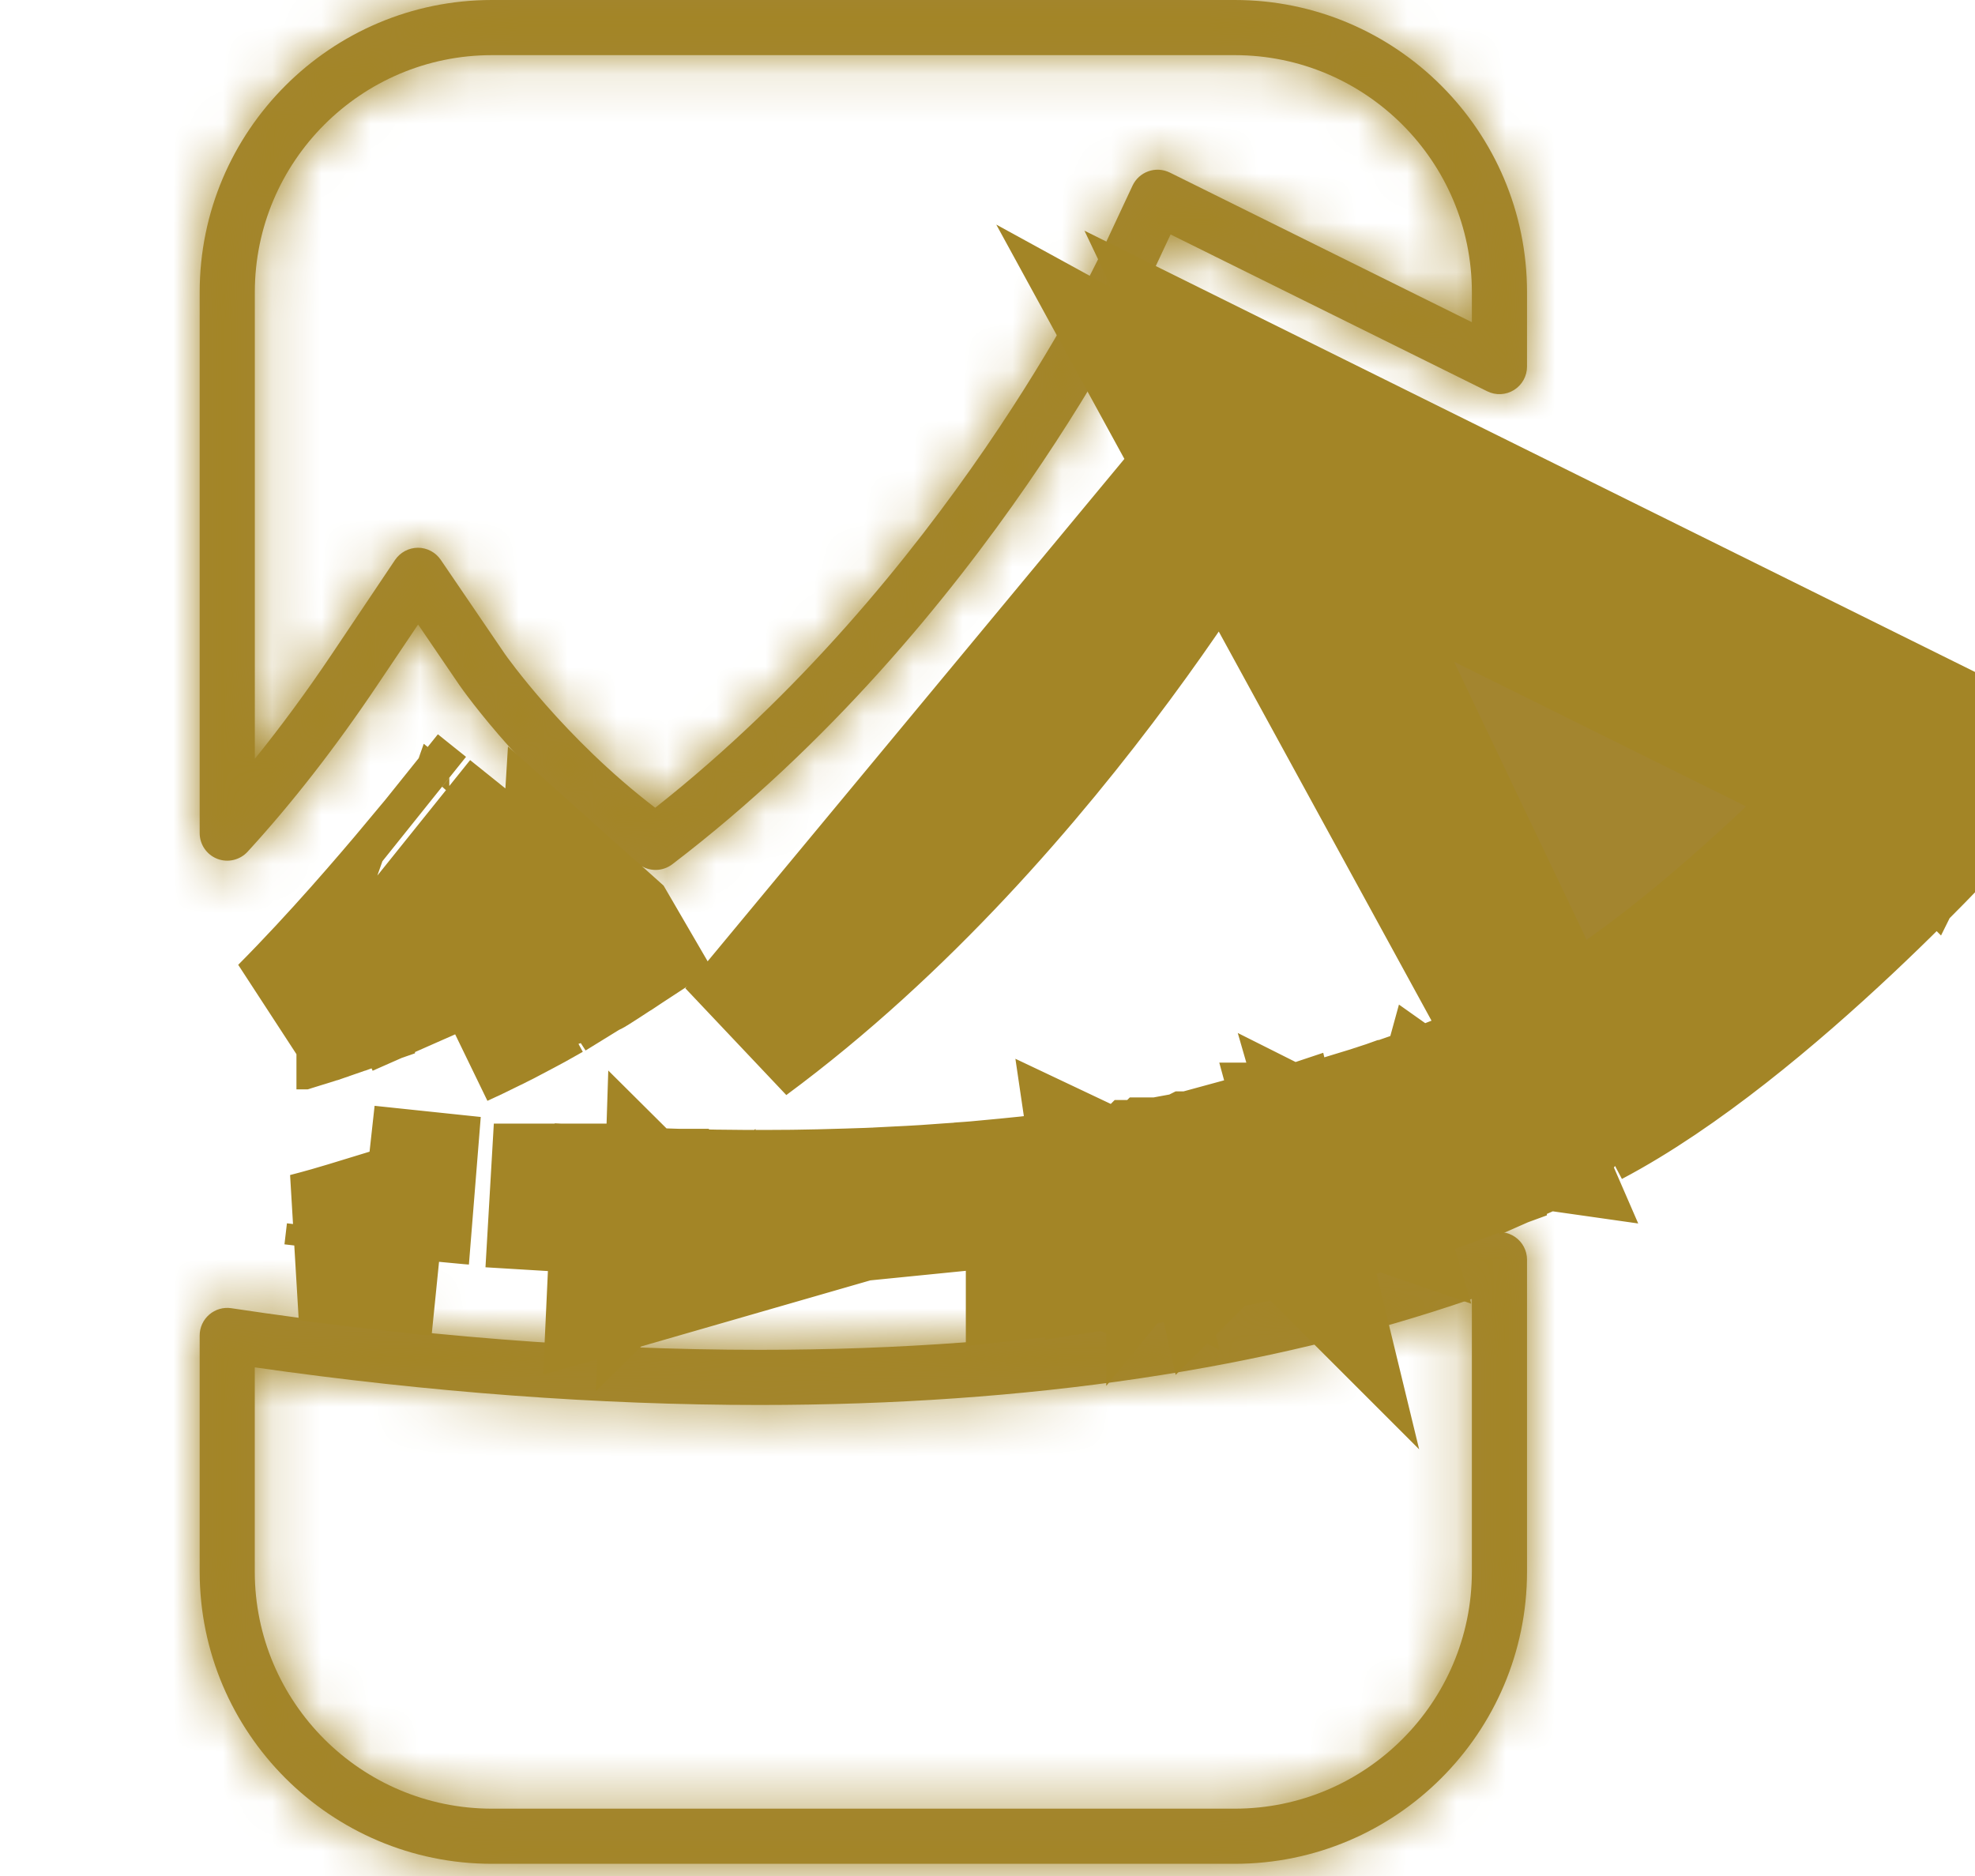 <svg width="40" height="38" viewBox="0 0 40 38" fill="none" xmlns="http://www.w3.org/2000/svg">
<mask id="path-1-inside-1_69_281" fill="white">
<path d="M15.623 26.334C15.46 26.335 15.296 26.336 15.133 26.335C15.218 26.335 15.302 26.337 15.387 26.337C15.466 26.337 15.544 26.335 15.623 26.334Z"/>
</mask>
<path d="M15.623 26.334C15.46 26.335 15.296 26.336 15.133 26.335C15.218 26.335 15.302 26.337 15.387 26.337C15.466 26.337 15.544 26.335 15.623 26.334Z" fill="#A3852F"/>
<path d="M15.623 26.334L15.64 29.334L15.611 23.334L15.623 26.334ZM15.133 26.335L15.142 23.335L15.121 29.335L15.133 26.335ZM15.611 23.334C15.449 23.335 15.296 23.336 15.146 23.335L15.121 29.335C15.297 29.336 15.47 29.335 15.635 29.334L15.611 23.334ZM15.126 29.335C15.155 29.335 15.184 29.335 15.23 29.336C15.272 29.336 15.328 29.337 15.387 29.337V23.337C15.227 23.337 15.37 23.336 15.142 23.335L15.126 29.335ZM15.387 29.337C15.447 29.337 15.503 29.336 15.543 29.335C15.589 29.335 15.614 29.335 15.64 29.334L15.606 23.335C15.424 23.336 15.489 23.337 15.387 23.337V29.337Z" fill="#A38526" mask="url(#path-1-inside-1_69_281)"/>
<mask id="path-3-inside-2_69_281" fill="white">
<path d="M25.008 37.753H9.963C6.699 37.753 4.044 35.098 4.044 31.834V27.051C4.044 26.888 4.115 26.734 4.238 26.628C4.361 26.522 4.525 26.474 4.685 26.499C8.394 27.058 11.995 27.342 15.387 27.342C21.027 27.342 26.002 26.551 30.173 24.993C30.344 24.928 30.536 24.952 30.687 25.057C30.837 25.161 30.927 25.333 30.927 25.516V31.834C30.927 35.098 28.272 37.753 25.008 37.753ZM5.16 27.697V31.834C5.16 34.482 7.315 36.636 9.963 36.636H25.008C27.656 36.636 29.81 34.482 29.81 31.834V26.31C25.674 27.736 20.827 28.459 15.387 28.459C12.136 28.459 8.698 28.203 5.16 27.697Z"/>
</mask>
<path d="M25.008 37.753H9.963C6.699 37.753 4.044 35.098 4.044 31.834V27.051C4.044 26.888 4.115 26.734 4.238 26.628C4.361 26.522 4.525 26.474 4.685 26.499C8.394 27.058 11.995 27.342 15.387 27.342C21.027 27.342 26.002 26.551 30.173 24.993C30.344 24.928 30.536 24.952 30.687 25.057C30.837 25.161 30.927 25.333 30.927 25.516V31.834C30.927 35.098 28.272 37.753 25.008 37.753ZM5.16 27.697V31.834C5.16 34.482 7.315 36.636 9.963 36.636H25.008C27.656 36.636 29.81 34.482 29.81 31.834V26.31C25.674 27.736 20.827 28.459 15.387 28.459C12.136 28.459 8.698 28.203 5.16 27.697Z" fill="#A3852F"/>
<path d="M4.238 26.628L6.195 28.902L6.195 28.902L4.238 26.628ZM4.685 26.499L4.222 29.463L4.23 29.464L4.238 29.466L4.685 26.499ZM30.173 24.993L31.223 27.803L31.227 27.801L30.173 24.993ZM30.687 25.057L28.973 27.52L28.976 27.522L30.687 25.057ZM30.927 31.834H27.927V31.834L30.927 31.834ZM5.16 27.697L5.585 24.728L2.16 24.238V27.697H5.16ZM29.81 26.31H32.81V22.102L28.832 23.474L29.81 26.31ZM25.008 34.753H9.963V40.753H25.008V34.753ZM9.963 34.753C8.356 34.753 7.044 33.441 7.044 31.834H1.044C1.044 36.755 5.042 40.753 9.963 40.753V34.753ZM7.044 31.834V27.051H1.044V31.834H7.044ZM7.044 27.051C7.044 27.762 6.734 28.438 6.195 28.902L2.281 24.354C1.495 25.03 1.044 26.015 1.044 27.051H7.044ZM6.195 28.902C5.663 29.36 4.945 29.576 4.222 29.463L5.149 23.535C4.106 23.372 3.06 23.683 2.281 24.354L6.195 28.902ZM4.238 29.466C8.08 30.045 11.831 30.342 15.387 30.342V24.342C12.159 24.342 8.709 24.072 5.132 23.533L4.238 29.466ZM15.387 30.342C21.294 30.342 26.64 29.516 31.223 27.803L29.123 22.183C25.363 23.587 20.76 24.342 15.387 24.342V30.342ZM31.227 27.801C30.475 28.084 29.632 27.978 28.973 27.52L32.4 22.595C31.44 21.927 30.213 21.773 29.118 22.184L31.227 27.801ZM28.976 27.522C28.32 27.066 27.927 26.317 27.927 25.516H33.927C33.927 24.348 33.354 23.257 32.397 22.592L28.976 27.522ZM27.927 25.516V31.834H33.927V25.516H27.927ZM27.927 31.834C27.927 33.441 26.615 34.753 25.008 34.753V40.753C29.929 40.753 33.927 36.755 33.927 31.834L27.927 31.834ZM2.16 27.697V31.834H8.16V27.697H2.16ZM2.16 31.834C2.16 36.139 5.658 39.636 9.963 39.636V33.636C8.972 33.636 8.16 32.825 8.16 31.834H2.16ZM9.963 39.636H25.008V33.636H9.963V39.636ZM25.008 39.636C29.313 39.636 32.81 36.139 32.81 31.834H26.81C26.81 32.825 25.999 33.636 25.008 33.636V39.636ZM32.81 31.834V26.31H26.81V31.834H32.81ZM28.832 23.474C25.076 24.769 20.571 25.459 15.387 25.459V31.459C21.082 31.459 26.272 30.703 30.788 29.146L28.832 23.474ZM15.387 25.459C12.291 25.459 8.996 25.215 5.585 24.728L4.736 30.667C8.401 31.191 11.981 31.459 15.387 31.459V25.459Z" fill="#A38526" mask="url(#path-3-inside-2_69_281)"/>
<mask id="path-5-inside-3_69_281" fill="white">
<path d="M13.278 17.621C13.164 17.621 13.051 17.586 12.953 17.517C10.755 15.948 9.365 13.966 9.307 13.882L8.468 12.65L7.639 13.883C6.794 15.142 5.91 16.276 5.014 17.253C4.858 17.422 4.614 17.479 4.4 17.396C4.185 17.312 4.044 17.105 4.044 16.875V5.919C4.044 2.655 6.699 0 9.963 0H25.008C28.272 0 30.927 2.655 30.927 5.919V7.426C30.927 7.619 30.827 7.798 30.663 7.9C30.499 8.002 30.294 8.012 30.121 7.926L23.708 4.749L23.272 5.68C23.24 5.749 19.971 12.657 13.617 17.506C13.517 17.582 13.397 17.621 13.278 17.621ZM8.465 11.095C8.649 11.095 8.822 11.187 8.926 11.339L10.227 13.249C10.237 13.263 11.417 14.947 13.27 16.362C19.155 11.722 22.23 5.273 22.261 5.207L22.938 3.759C23.002 3.623 23.118 3.519 23.26 3.469C23.401 3.419 23.557 3.429 23.692 3.495L29.81 6.526V5.919C29.81 3.271 27.656 1.117 25.008 1.117H9.963C7.315 1.117 5.161 3.271 5.161 5.919V15.371C5.687 14.72 6.207 14.014 6.713 13.261L8.001 11.342C8.105 11.189 8.278 11.096 8.463 11.095C8.463 11.095 8.464 11.095 8.465 11.095Z"/>
</mask>
<path d="M13.278 17.621C13.164 17.621 13.051 17.586 12.953 17.517C10.755 15.948 9.365 13.966 9.307 13.882L8.468 12.65L7.639 13.883C6.794 15.142 5.91 16.276 5.014 17.253C4.858 17.422 4.614 17.479 4.4 17.396C4.185 17.312 4.044 17.105 4.044 16.875V5.919C4.044 2.655 6.699 0 9.963 0H25.008C28.272 0 30.927 2.655 30.927 5.919V7.426C30.927 7.619 30.827 7.798 30.663 7.9C30.499 8.002 30.294 8.012 30.121 7.926L23.708 4.749L23.272 5.68C23.24 5.749 19.971 12.657 13.617 17.506C13.517 17.582 13.397 17.621 13.278 17.621ZM8.465 11.095C8.649 11.095 8.822 11.187 8.926 11.339L10.227 13.249C10.237 13.263 11.417 14.947 13.27 16.362C19.155 11.722 22.23 5.273 22.261 5.207L22.938 3.759C23.002 3.623 23.118 3.519 23.26 3.469C23.401 3.419 23.557 3.429 23.692 3.495L29.81 6.526V5.919C29.81 3.271 27.656 1.117 25.008 1.117H9.963C7.315 1.117 5.161 3.271 5.161 5.919V15.371C5.687 14.72 6.207 14.014 6.713 13.261L8.001 11.342C8.105 11.189 8.278 11.096 8.463 11.095C8.463 11.095 8.464 11.095 8.465 11.095Z" fill="#A3852F"/>
<path d="M12.953 17.517L14.698 15.076L14.696 15.075L12.953 17.517ZM9.307 13.882L6.828 15.571L6.836 15.583L6.844 15.595L9.307 13.882ZM8.468 12.65L10.947 10.961L8.45 7.296L5.978 10.977L8.468 12.65ZM7.639 13.883L5.149 12.21L5.149 12.211L7.639 13.883ZM5.014 17.253L7.223 19.282L7.224 19.281L5.014 17.253ZM4.4 17.396L3.31 20.191L3.317 20.194L4.4 17.396ZM30.663 7.9L29.081 5.351L29.079 5.352L30.663 7.9ZM30.121 7.926L31.454 5.238L31.453 5.238L30.121 7.926ZM23.708 4.749L25.04 2.061L22.291 0.699L20.991 3.477L23.708 4.749ZM23.272 5.68L20.555 4.408L20.553 4.413L23.272 5.68ZM13.617 17.506L11.797 15.121L11.79 15.126L13.617 17.506ZM8.926 11.339L6.447 13.028L6.447 13.029L8.926 11.339ZM10.227 13.249L7.748 14.938L7.75 14.941L10.227 13.249ZM13.27 16.362L11.448 18.746L13.299 20.16L15.127 18.718L13.27 16.362ZM22.261 5.207L19.544 3.936L19.543 3.936L22.261 5.207ZM22.938 3.759L25.656 5.031L25.656 5.031L22.938 3.759ZM23.26 3.469L22.268 0.638L22.266 0.638L23.26 3.469ZM23.692 3.495L25.023 0.807L25.019 0.805L23.692 3.495ZM29.81 6.526L28.479 9.214L32.81 11.36V6.526H29.81ZM5.161 15.371H2.161V23.847L7.493 17.258L5.161 15.371ZM6.713 13.261L4.222 11.588L4.222 11.588L6.713 13.261ZM8.001 11.342L5.512 9.667L5.511 9.669L8.001 11.342ZM8.463 11.095L8.47 14.095L8.838 14.095L9.195 14.005L8.463 11.095ZM13.278 14.621C13.771 14.621 14.271 14.771 14.698 15.076L11.209 19.957C11.83 20.402 12.558 20.621 13.278 20.621V14.621ZM14.696 15.075C12.915 13.804 11.759 12.154 11.77 12.17L6.844 15.595C6.971 15.777 8.594 18.092 11.211 19.959L14.696 15.075ZM11.786 12.193L10.947 10.961L5.988 14.339L6.828 15.571L11.786 12.193ZM5.978 10.977L5.149 12.21L10.13 15.556L10.958 14.323L5.978 10.977ZM5.149 12.211C4.376 13.361 3.585 14.373 2.803 15.224L7.224 19.281C8.236 18.178 9.211 16.923 10.13 15.556L5.149 12.211ZM2.804 15.223C3.488 14.479 4.552 14.238 5.482 14.598L3.317 20.194C4.676 20.719 6.228 20.366 7.223 19.282L2.804 15.223ZM5.489 14.6C6.426 14.966 7.044 15.869 7.044 16.875H1.044C1.044 18.342 1.944 19.659 3.31 20.191L5.489 14.6ZM7.044 16.875V5.919H1.044V16.875H7.044ZM7.044 5.919C7.044 4.312 8.356 3 9.963 3V-3C5.042 -3 1.044 0.998 1.044 5.919H7.044ZM9.963 3H25.008V-3H9.963V3ZM25.008 3C26.615 3 27.927 4.312 27.927 5.919H33.927C33.927 0.998 29.929 -3 25.008 -3V3ZM27.927 5.919V7.426H33.927V5.919H27.927ZM27.927 7.426C27.927 6.58 28.364 5.796 29.081 5.351L32.245 10.449C33.29 9.8 33.927 8.657 33.927 7.426H27.927ZM29.079 5.352C29.799 4.905 30.698 4.863 31.454 5.238L28.787 10.613C29.89 11.16 31.199 11.099 32.247 10.448L29.079 5.352ZM31.453 5.238L25.04 2.061L22.376 7.437L28.789 10.614L31.453 5.238ZM20.991 3.477L20.555 4.408L25.989 6.952L26.425 6.021L20.991 3.477ZM20.553 4.413C20.579 4.357 17.56 10.723 11.797 15.121L15.436 19.891C22.381 14.592 25.901 7.14 25.991 6.947L20.553 4.413ZM11.79 15.126C12.231 14.787 12.758 14.621 13.278 14.621V20.621C14.036 20.621 14.802 20.378 15.443 19.886L11.79 15.126ZM8.465 14.095C7.656 14.095 6.901 13.695 6.447 13.028L11.405 9.65C10.743 8.678 9.643 8.095 8.465 8.095V14.095ZM6.447 13.029L7.748 14.938L12.707 11.56L11.405 9.65L6.447 13.029ZM7.75 14.941C7.846 15.082 9.237 17.056 11.448 18.746L15.091 13.978C13.598 12.838 12.628 11.445 12.705 11.558L7.75 14.941ZM15.127 18.718C21.571 13.637 24.888 6.672 24.978 6.479L19.543 3.936C19.572 3.875 16.739 9.807 11.412 14.006L15.127 18.718ZM24.978 6.479L25.656 5.031L20.221 2.488L19.544 3.936L24.978 6.479ZM25.656 5.031C25.377 5.627 24.87 6.083 24.254 6.3L22.266 0.638C21.365 0.955 20.627 1.62 20.221 2.488L25.656 5.031ZM24.251 6.3C23.632 6.517 22.952 6.476 22.364 6.186L25.019 0.805C24.161 0.382 23.17 0.322 22.268 0.638L24.251 6.3ZM22.36 6.184L28.479 9.214L31.142 3.837L25.023 0.807L22.36 6.184ZM32.81 6.526V5.919H26.81V6.526H32.81ZM32.81 5.919C32.81 1.614 29.313 -1.883 25.008 -1.883V4.117C25.999 4.117 26.81 4.928 26.81 5.919H32.81ZM25.008 -1.883H9.963V4.117H25.008V-1.883ZM9.963 -1.883C5.658 -1.883 2.161 1.614 2.161 5.919H8.161C8.161 4.928 8.972 4.117 9.963 4.117V-1.883ZM2.161 5.919V15.371H8.161V5.919H2.161ZM7.493 17.258C8.08 16.533 8.651 15.755 9.203 14.934L4.222 11.588C3.762 12.273 3.295 12.907 2.829 13.483L7.493 17.258ZM9.203 14.934L10.492 13.015L5.511 9.669L4.222 11.588L9.203 14.934ZM10.49 13.017C10.04 13.687 9.285 14.094 8.47 14.095L8.456 8.096C7.271 8.098 6.17 8.691 5.512 9.667L10.49 13.017ZM8.463 11.095C9.195 14.005 9.195 14.005 9.194 14.005C9.194 14.005 9.194 14.005 9.194 14.005C9.194 14.005 9.193 14.005 9.193 14.005C9.192 14.006 9.191 14.006 9.191 14.006C9.189 14.006 9.188 14.007 9.187 14.007C9.184 14.008 9.181 14.008 9.178 14.009C9.172 14.011 9.166 14.012 9.16 14.014C9.147 14.017 9.133 14.02 9.118 14.023C9.088 14.03 9.049 14.038 9.004 14.046C8.95 14.056 8.739 14.095 8.465 14.095V8.095C8.19 8.095 7.978 8.135 7.924 8.144C7.877 8.153 7.838 8.161 7.809 8.168C7.793 8.171 7.779 8.174 7.766 8.178C7.76 8.179 7.754 8.181 7.748 8.182C7.745 8.183 7.742 8.183 7.739 8.184C7.738 8.184 7.737 8.185 7.735 8.185C7.735 8.185 7.734 8.185 7.733 8.186C7.733 8.186 7.733 8.186 7.732 8.186C7.732 8.186 7.732 8.186 7.732 8.186C7.731 8.186 7.731 8.186 8.463 11.095Z" fill="#A38526" mask="url(#path-5-inside-3_69_281)"/>
<path d="M5.888 20.601C5.923 20.591 5.958 20.58 5.995 20.569L6.004 20.566L6.007 20.566C6.118 20.532 6.222 20.5 6.324 20.467C6.41 20.439 6.498 20.41 6.587 20.38L6.588 20.38C6.697 20.343 6.802 20.307 6.905 20.271L6.905 20.27C6.989 20.241 7.074 20.209 7.167 20.175L5.888 20.601ZM5.888 20.601C6.433 20.053 6.963 19.476 7.417 18.965C7.877 18.446 8.283 17.969 8.579 17.614L9.993 18.882C9.939 18.911 9.887 18.939 9.825 18.972C9.805 18.983 9.784 18.994 9.761 19.006L9.759 19.007C9.649 19.066 9.546 19.121 9.445 19.173C9.375 19.208 9.305 19.243 9.225 19.282C9.215 19.288 9.204 19.293 9.193 19.298L9.191 19.299C9.082 19.353 8.981 19.403 8.883 19.45L5.888 20.601ZM12.319 19.235C12.183 19.324 12.046 19.413 11.909 19.499C11.906 19.501 11.903 19.503 11.9 19.504C11.839 19.424 11.783 19.33 11.736 19.222C11.736 19.222 11.736 19.221 11.736 19.221C11.68 19.095 11.636 18.95 11.61 18.787C11.61 18.785 11.61 18.782 11.609 18.78C11.587 18.634 11.579 18.474 11.59 18.3L11.839 18.523C11.851 18.533 11.862 18.543 11.873 18.552L12.319 19.235ZM12.319 19.235C12.345 19.219 12.37 19.203 12.395 19.187C12.404 19.181 12.412 19.176 12.421 19.17L12.261 18.895C12.156 18.8 12.023 18.683 11.876 18.555L12.319 19.235ZM7.479 20.057L7.481 20.056C7.567 20.022 7.654 19.988 7.742 19.952L7.744 19.951C7.844 19.911 7.946 19.868 8.052 19.823C8.144 19.784 8.23 19.747 8.314 19.71L8.919 21.083L8.313 19.711C8.414 19.666 8.516 19.62 8.623 19.571L8.623 19.571L7.479 20.057ZM7.479 20.057C7.378 20.096 7.274 20.135 7.167 20.175L7.479 20.057ZM9.249 20.934C9.341 20.892 9.434 20.849 9.526 20.805C9.637 20.752 9.748 20.698 9.858 20.643C9.869 20.637 9.88 20.632 9.891 20.627C9.97 20.587 10.05 20.548 10.129 20.508C10.241 20.45 10.354 20.39 10.466 20.33C10.485 20.32 10.504 20.31 10.523 20.3C10.591 20.264 10.659 20.228 10.726 20.191C10.837 20.13 10.948 20.067 11.058 20.004L9.249 20.934ZM9.099 16.982C9.1 16.982 9.1 16.982 8.582 16.566L9.1 16.982C9.1 16.982 9.1 16.982 9.099 16.982ZM8.5 16.501C8.35 16.381 8.163 16.231 7.93 16.044L8.5 16.501Z" fill="#A3852F" stroke="#A38526" stroke-width="3"/>
<path d="M32.149 22.554C35.71 20.676 39.768 16.131 39.768 16.131M32.149 22.554L25.184 7.943L39.562 15.068M32.149 22.554L31.697 21.2L31.117 21.434M32.149 22.554L31.117 21.434M39.768 16.131C40.095 15.764 40.002 15.286 39.562 15.068M39.768 16.131C39.563 15.948 39.397 15.799 39.26 15.678L39.562 15.068M39.768 16.131L39.26 15.678L38.896 16.412L38.895 16.411L39.26 15.677L38.649 15.132M39.562 15.068L39.26 15.677C38.649 15.132 38.649 15.132 38.649 15.132L38.649 15.132L38.649 15.132M38.649 15.132L38.648 15.133L38.64 15.142L38.607 15.179C38.576 15.212 38.531 15.262 38.47 15.328C38.349 15.458 38.171 15.649 37.945 15.884C37.933 15.897 37.921 15.91 37.909 15.922M38.649 15.132C38.542 15.251 38.417 15.503 38.48 15.828C38.543 16.153 38.752 16.34 38.895 16.411L37.909 15.922M37.909 15.922C37.459 16.39 36.832 17.02 36.103 17.698C34.57 19.123 32.705 20.643 31.1 21.402M37.909 15.922L24.997 9.524M31.1 21.402L23.954 8.33C24.317 8.529 24.58 8.673 24.77 8.777C24.77 8.777 24.771 8.777 24.771 8.777C24.88 8.837 24.965 8.884 25.032 8.921M31.1 21.402C30.834 21.527 30.556 21.652 30.25 21.783L30.252 21.782L30.252 21.783L31.116 21.435L31.1 21.402ZM31.1 21.402C31.101 21.402 31.101 21.402 31.101 21.401L31.117 21.434M31.1 21.402L31.117 21.434M24.997 9.524C25.024 9.479 25.05 9.436 25.073 9.396C25.135 9.289 25.183 9.206 25.215 9.147L25.254 9.079L25.265 9.06L25.268 9.054L25.269 9.052L25.269 9.051M24.997 9.524L24.518 9.287C24.669 9.362 24.823 9.361 24.943 9.324C25.062 9.286 25.188 9.199 25.269 9.051M24.997 9.524C24.879 9.725 24.723 9.985 24.53 10.293C24.058 11.049 23.368 12.1 22.486 13.292C20.732 15.664 18.177 18.653 15.034 20.975C15.034 20.975 15.034 20.975 15.034 20.975L25.032 8.921M25.269 9.051C25.269 9.051 25.269 9.051 25.269 9.051L25.032 8.921M25.269 9.051C25.269 9.051 25.269 9.051 25.032 8.921M29.568 22.063L29.579 22.058L29.574 22.06C29.573 22.063 29.571 22.065 29.569 22.068L29.924 21.938L29.988 21.97L30.057 21.948L30.067 21.944L30.253 21.883L30.287 21.872L30.25 21.785C30.237 21.79 30.227 21.793 30.225 21.794L30.25 21.784L30.249 21.784L30.206 21.802M29.568 22.063L30.027 21.874L30.037 21.87L30.037 21.87L30.206 21.802M29.568 22.063L29.551 22.07L29.457 22.108L29.379 22.137L29.377 22.138L29.318 22.159L29.316 22.16C29.317 22.16 29.317 22.16 29.318 22.16C29.325 22.158 29.333 22.157 29.341 22.156L29.32 22.165L29.095 22.257L29.092 22.259L29.034 22.283L28.66 22.405C28.664 22.402 28.668 22.399 28.672 22.396L28.664 22.399M29.568 22.063L29.559 22.066L29.378 22.136L29.376 22.136L29.305 22.164M30.206 21.802L30.2 21.804L30.209 21.801L30.218 21.797L30.206 21.802ZM29.305 22.164L29.09 22.242L29.087 22.243L28.664 22.399M29.305 22.164L29.302 22.165L29.298 22.167L29.304 22.164L29.316 22.16L29.305 22.164ZM28.664 22.399L28.654 22.402L28.488 22.46L28.486 22.46L28.394 22.492L28.392 22.493M28.664 22.399L28.649 22.404L28.546 22.442L28.488 22.461L28.487 22.462L28.404 22.489L28.425 22.482C28.436 22.479 28.459 22.472 28.471 22.469C28.472 22.469 28.472 22.469 28.473 22.469L28.406 22.494L28.17 22.581L28.141 22.591L27.751 22.735L27.667 22.766V22.845L27.615 22.866L27.613 22.867L27.494 22.916C27.527 22.883 27.562 22.851 27.598 22.82C27.599 22.819 27.6 22.818 27.601 22.818C27.645 22.78 27.692 22.742 27.741 22.707L27.582 22.759L27.58 22.76L27.193 22.887L27.189 22.873L27.22 22.864C27.348 22.826 27.464 22.792 27.579 22.756L27.581 22.756L27.744 22.706L27.754 22.702M28.392 22.493L28.241 22.542L28.184 22.561C28.175 22.564 28.169 22.566 28.167 22.567C28.165 22.567 28.165 22.567 28.165 22.567L28.151 22.572L28.136 22.577C28.138 22.576 28.131 22.579 28.104 22.587L28.013 22.617L27.754 22.702M28.392 22.493L28.386 22.495L28.392 22.493L28.402 22.489L28.392 22.493ZM27.754 22.702L27.742 22.706L27.754 22.703L27.761 22.7L27.754 22.702ZM27.61 24.313L27.556 24.132H27.972C27.966 24.156 27.963 24.181 27.962 24.208C27.857 24.24 27.751 24.271 27.645 24.302L27.61 24.313ZM27.61 24.313L27.556 24.132H26.963L27.056 24.471L26.963 24.132H26.709V23.428L26.502 23.324L26.709 23.239V23.211L26.658 23.024C26.658 23.024 26.659 23.024 26.659 23.024M27.61 24.313C27.425 24.367 27.241 24.42 27.056 24.471C26.915 24.509 26.775 24.547 26.633 24.583C26.489 24.621 26.344 24.658 26.2 24.693L26.026 24.519L25.724 23.265L25.721 23.266M26.659 23.024C26.659 23.024 26.66 23.024 26.66 23.024L26.709 23.204V23.045L27.19 22.888L27.186 22.874L27.187 22.873C27.008 22.926 26.832 22.976 26.659 23.024ZM26.659 23.024C26.523 23.061 26.39 23.097 26.258 23.131L26.253 23.132C26.078 23.178 25.901 23.222 25.721 23.266M25.721 23.266L25.705 23.27C25.568 23.303 25.441 23.333 25.315 23.362M25.721 23.266L26.025 24.519L25.523 24.017L25.475 24.064L25.315 23.362M25.315 23.362C25.136 23.403 24.955 23.442 24.763 23.483L24.759 23.484C24.621 23.514 24.491 23.541 24.363 23.567L24.362 23.567L24.191 23.602L24.178 23.605M25.315 23.362C25.315 23.362 25.315 23.362 25.315 23.362L25.475 24.064L24.989 24.55L24.988 24.551L24.677 24.862C24.657 24.773 24.62 24.678 24.567 24.58C24.567 24.579 24.566 24.579 24.566 24.579C24.503 24.463 24.416 24.345 24.305 24.23L24.189 23.602L24.178 23.605M24.178 23.605L23.735 23.686L23.735 23.686C23.698 23.693 23.59 23.713 23.49 23.732M24.178 23.605L24.169 23.606L24.166 23.607L24.166 23.607L24.165 23.607L24.164 23.607L24.162 23.608L24.158 23.608L24.149 23.61C24.058 23.695 23.977 23.782 23.905 23.87V23.715L23.744 23.736L23.625 23.751C23.603 23.741 23.581 23.731 23.558 23.721L23.529 23.726L23.515 23.728L23.508 23.729L23.504 23.729L23.503 23.73L23.502 23.73L23.5 23.73L23.49 23.732M23.49 23.732L23.49 23.732L23.409 23.746L23.407 23.746L23.223 23.778L23.207 23.781M23.49 23.732C23.487 23.733 23.483 23.733 23.479 23.734L23.486 23.769L23.415 23.779L23.413 23.779L23.223 23.804L23.219 23.779L23.207 23.781M23.207 23.781L22.724 23.857L22.726 23.869M23.207 23.781L23.2 23.782L23.197 23.782L23.196 23.783L23.195 23.783L23.192 23.783L23.188 23.784L23.178 23.786L23.16 23.789C23.14 23.799 23.12 23.809 23.101 23.82L22.726 23.869M22.726 23.869L22.724 23.857C22.684 23.863 22.587 23.879 22.503 23.892M22.726 23.869L22.494 23.899L22.443 23.905L22.443 23.903C22.45 23.902 22.455 23.901 22.458 23.9L22.458 23.9C22.473 23.898 22.484 23.896 22.486 23.895L22.443 23.902L22.443 23.901L22.503 23.892M22.503 23.892C22.5 23.893 22.497 23.893 22.493 23.894L22.5 23.893L22.507 23.892L22.504 23.892L22.503 23.892ZM22.211 23.936L22.226 23.934L22.265 23.93C22.266 23.93 22.267 23.931 22.268 23.931L22.212 23.94L21.578 24.044L21.236 24.1V25.374H21.757H21.995L21.948 25.468C21.911 25.477 21.877 25.486 21.845 25.497C21.812 25.501 21.788 25.504 21.774 25.506C21.717 25.514 21.286 25.566 21.061 25.591V24.127L20.831 24.143L20.374 24.174L20.372 24.154C20.371 24.154 20.371 24.154 20.37 24.154M22.211 23.936L22.345 23.918L22.439 23.903L22.439 23.902L22.219 23.934L22.199 23.937M22.211 23.936L22.206 23.936L22.196 23.938L22.199 23.937M22.211 23.936C22.207 23.936 22.203 23.937 22.199 23.937M22.199 23.937C21.921 23.974 21.641 24.011 21.575 24.02L21.571 24.02C21.567 24.021 21.559 24.022 21.545 24.023L21.469 24.033L21.248 24.059C21.081 24.079 20.909 24.099 20.827 24.108C20.647 24.127 20.441 24.148 20.37 24.154M20.37 24.154C20.285 24.162 20.009 24.188 19.753 24.212M20.37 24.154C20.369 24.154 20.368 24.154 20.368 24.155L20.369 24.174L19.742 24.216L19.722 24.218C19.724 24.216 19.726 24.215 19.728 24.214L19.742 24.213M19.753 24.212L19.734 24.213L19.524 24.23L19.523 24.23L19.452 24.236L19.45 24.236M19.753 24.212L19.755 24.212L19.746 24.213L19.742 24.213M19.753 24.212C19.749 24.212 19.746 24.213 19.742 24.213M19.45 24.236C19.401 24.239 19.355 24.242 19.316 24.245C19.277 24.248 19.246 24.25 19.226 24.251C19.179 24.254 18.957 24.27 18.738 24.286M19.45 24.236L19.45 24.236L19.459 24.235M19.45 24.236C19.453 24.236 19.456 24.235 19.459 24.235M18.738 24.286L18.72 24.287L18.548 24.297L18.548 24.298L18.621 24.294L18.731 24.286M18.738 24.286L18.739 24.286L18.732 24.286L18.731 24.286M18.738 24.286C18.736 24.286 18.733 24.286 18.731 24.286M18.731 24.286L18.718 24.287L18.689 24.29C18.689 24.29 18.688 24.291 18.688 24.291L18.731 24.288L19.188 24.265L19.226 24.261L19.46 24.239L19.485 24.237C19.482 24.236 19.48 24.235 19.477 24.234L19.46 24.235L19.523 24.231L19.524 24.231L19.618 24.225L19.742 24.213M17.751 24.338L17.735 24.339L17.567 24.346L17.566 24.346C17.445 24.35 17.325 24.354 17.197 24.358C17.177 24.359 17.156 24.36 17.136 24.36L17.135 24.36C16.951 24.366 16.77 24.371 16.591 24.375L16.59 24.375C16.445 24.378 16.3 24.38 16.153 24.383C16.153 24.383 16.152 24.383 16.152 24.383L15.993 24.385L15.978 24.385L15.98 24.385C15.978 24.385 15.977 24.385 15.975 24.385C15.772 24.386 15.544 24.388 15.463 24.388L15.459 24.388C15.378 24.388 15.191 24.387 15.044 24.387M17.751 24.338L12.595 25.825L12.664 24.326C12.765 24.331 13.116 24.345 13.202 24.348H13.202C13.294 24.351 13.531 24.359 13.73 24.365M17.751 24.338C17.963 24.328 18.157 24.318 18.189 24.316L18.198 24.316L18.198 24.316C18.234 24.314 18.349 24.308 18.454 24.303C18.454 24.303 18.455 24.303 18.456 24.303C18.456 24.303 18.456 24.303 18.457 24.303C18.457 24.303 18.457 24.303 18.457 24.303L18.462 24.302L18.541 24.298L17.751 24.338ZM15.044 24.387C15.045 24.387 15.045 24.387 15.045 24.387L15.036 25.887L15.043 24.387C15.043 24.387 15.044 24.387 15.044 24.387ZM15.044 24.387C14.902 24.386 14.627 24.383 14.434 24.381C14.432 24.381 14.431 24.381 14.43 24.381C14.43 24.381 14.429 24.381 14.429 24.381L14.416 24.38L14.259 24.377L14.257 24.377C14.235 24.377 14.214 24.376 14.194 24.376C14.094 24.374 14.002 24.372 13.909 24.37L13.908 24.37L13.748 24.366L13.73 24.365M13.73 24.365C13.731 24.366 13.733 24.366 13.735 24.366L13.732 24.435L13.796 24.372L13.908 24.373L13.909 24.373L14.257 24.378L14.259 24.378L14.422 24.381C14.366 24.391 14.311 24.404 14.258 24.419C14.257 24.419 14.257 24.419 14.256 24.42C14.114 24.46 13.988 24.519 13.902 24.604C13.902 24.604 13.902 24.604 13.902 24.604C13.769 24.736 13.732 24.931 13.886 25.223C13.886 25.223 13.886 25.223 13.886 25.223C13.958 25.359 14.07 25.515 14.232 25.695C14.232 25.695 14.232 25.695 14.232 25.695C14.286 25.754 14.344 25.816 14.409 25.88L14.232 25.704L14.232 25.704L13.883 25.355L13.883 25.354L13.708 25.18L13.686 25.865C13.686 25.579 13.687 25.347 13.688 25.16L13.348 24.82L13.703 24.465C13.709 24.365 13.717 24.365 13.724 24.365L13.725 24.365L13.725 24.365H13.725L13.725 24.365H13.725L13.725 24.365L13.727 24.365L13.73 24.365ZM19.459 24.235L19.459 24.235L19.459 24.235C19.459 24.235 19.459 24.235 19.459 24.235ZM8.549 25.524C8.463 25.516 8.15 25.483 8.059 25.473L8.549 25.524ZM8.549 25.524C8.635 25.534 8.788 25.549 8.889 25.559L8.549 25.524ZM30.924 21.889C31.561 22.129 31.845 22.634 31.182 23.014C31.114 23.044 31.046 23.073 30.976 23.104C30.913 23 30.83 22.934 30.734 22.918L30.692 22.818L30.924 21.889ZM30.691 22.819L30.734 22.918C30.713 22.915 30.691 22.914 30.669 22.916C30.668 22.916 30.668 22.916 30.667 22.916L30.668 22.913L30.691 22.819ZM30.548 21.787L30.29 21.871L30.252 21.784C30.254 21.783 30.257 21.782 30.259 21.781C30.276 21.775 30.31 21.764 30.327 21.758C30.402 21.764 30.476 21.774 30.548 21.787ZM29.322 22.88C29.608 23.108 29.77 23.375 29.78 23.587L29.602 23.652L29.251 23.781C29.135 23.564 29.101 23.206 29.213 22.8C29.25 22.826 29.285 22.852 29.319 22.878C29.32 22.879 29.321 22.88 29.322 22.88ZM27.985 24.066L27.994 24.07C27.992 24.073 27.991 24.076 27.989 24.079C27.989 24.079 27.989 24.08 27.989 24.08C27.983 24.094 27.978 24.109 27.974 24.124C27.795 24.111 27.648 24.082 27.53 24.042L27.461 23.803L27.985 24.066L27.985 24.066ZM25.074 24.951C25.18 24.928 25.284 24.906 25.387 24.883C25.315 24.755 25.191 24.689 25.025 24.72C25.025 24.72 25.025 24.72 25.024 24.72C24.925 24.738 24.81 24.791 24.682 24.885C24.692 24.936 24.696 24.985 24.695 25.03C24.822 25.005 24.948 24.978 25.074 24.951ZM22.515 24.029C22.576 24.058 22.634 24.088 22.69 24.12C22.635 24.178 22.591 24.238 22.56 24.301C22.541 24.339 22.527 24.378 22.519 24.417L22.458 24.003C22.477 24.012 22.497 24.02 22.515 24.029ZM22.454 24.002L22.517 24.423C22.506 24.478 22.506 24.534 22.519 24.59L22.414 24.538L22.315 24.734L22.043 25.278C21.871 25.215 21.763 25.125 21.709 25.019C21.667 24.937 21.657 24.845 21.672 24.748C21.713 24.502 21.924 24.225 22.219 23.997C22.244 23.978 22.27 23.959 22.296 23.941C22.35 23.959 22.403 23.98 22.454 24.002ZM23.006 25.077C23.076 25.114 23.156 25.15 23.244 25.185C23.192 25.241 23.12 25.29 23.025 25.328L22.957 25.339C22.93 25.343 22.875 25.352 22.817 25.361C22.825 25.265 22.861 25.185 22.924 25.129C22.948 25.108 22.975 25.091 23.006 25.077ZM6.967 25.055C7.078 25.022 7.19 24.988 7.301 24.954L7.251 25.38C7.164 25.37 7.02 25.352 6.931 25.341C6.842 25.33 6.546 25.292 6.462 25.281C6.44 25.278 6.414 25.275 6.387 25.271C6.344 25.266 6.297 25.259 6.253 25.253C6.326 25.234 6.4 25.215 6.473 25.195C6.473 25.195 6.473 25.195 6.473 25.195C6.638 25.15 6.802 25.104 6.966 25.055C6.966 25.055 6.967 25.055 6.967 25.055ZM7.9 23.946C7.813 23.936 7.517 23.901 7.43 23.891L9.58 24.117C9.562 24.116 9.546 24.114 9.533 24.113C9.461 24.107 9.135 24.075 9.034 24.066C8.933 24.056 8.786 24.041 8.708 24.033L8.708 24.033L8.7 24.032C8.619 24.024 8.31 23.991 8.222 23.982L8.219 23.981C8.131 23.972 7.987 23.956 7.9 23.946ZM11.424 24.26C11.423 24.26 11.422 24.259 11.421 24.259C11.42 24.259 11.418 24.259 11.417 24.259L11.33 25.757L11.424 24.26ZM11.736 24.279L11.648 25.776L11.739 24.279L11.736 24.279ZM19.264 24.844L19.316 25.64L19.264 24.844ZM19.32 25.706L19.323 25.742L19.32 25.706ZM22.413 23.909C22.423 23.907 22.432 23.905 22.44 23.904L22.44 23.906L22.413 23.909ZM27.134 23.64L27.459 23.803L27.53 24.042C27.274 23.954 27.154 23.81 27.134 23.64Z" fill="#A3852F" stroke="#A38526" stroke-width="3"/>
</svg>

